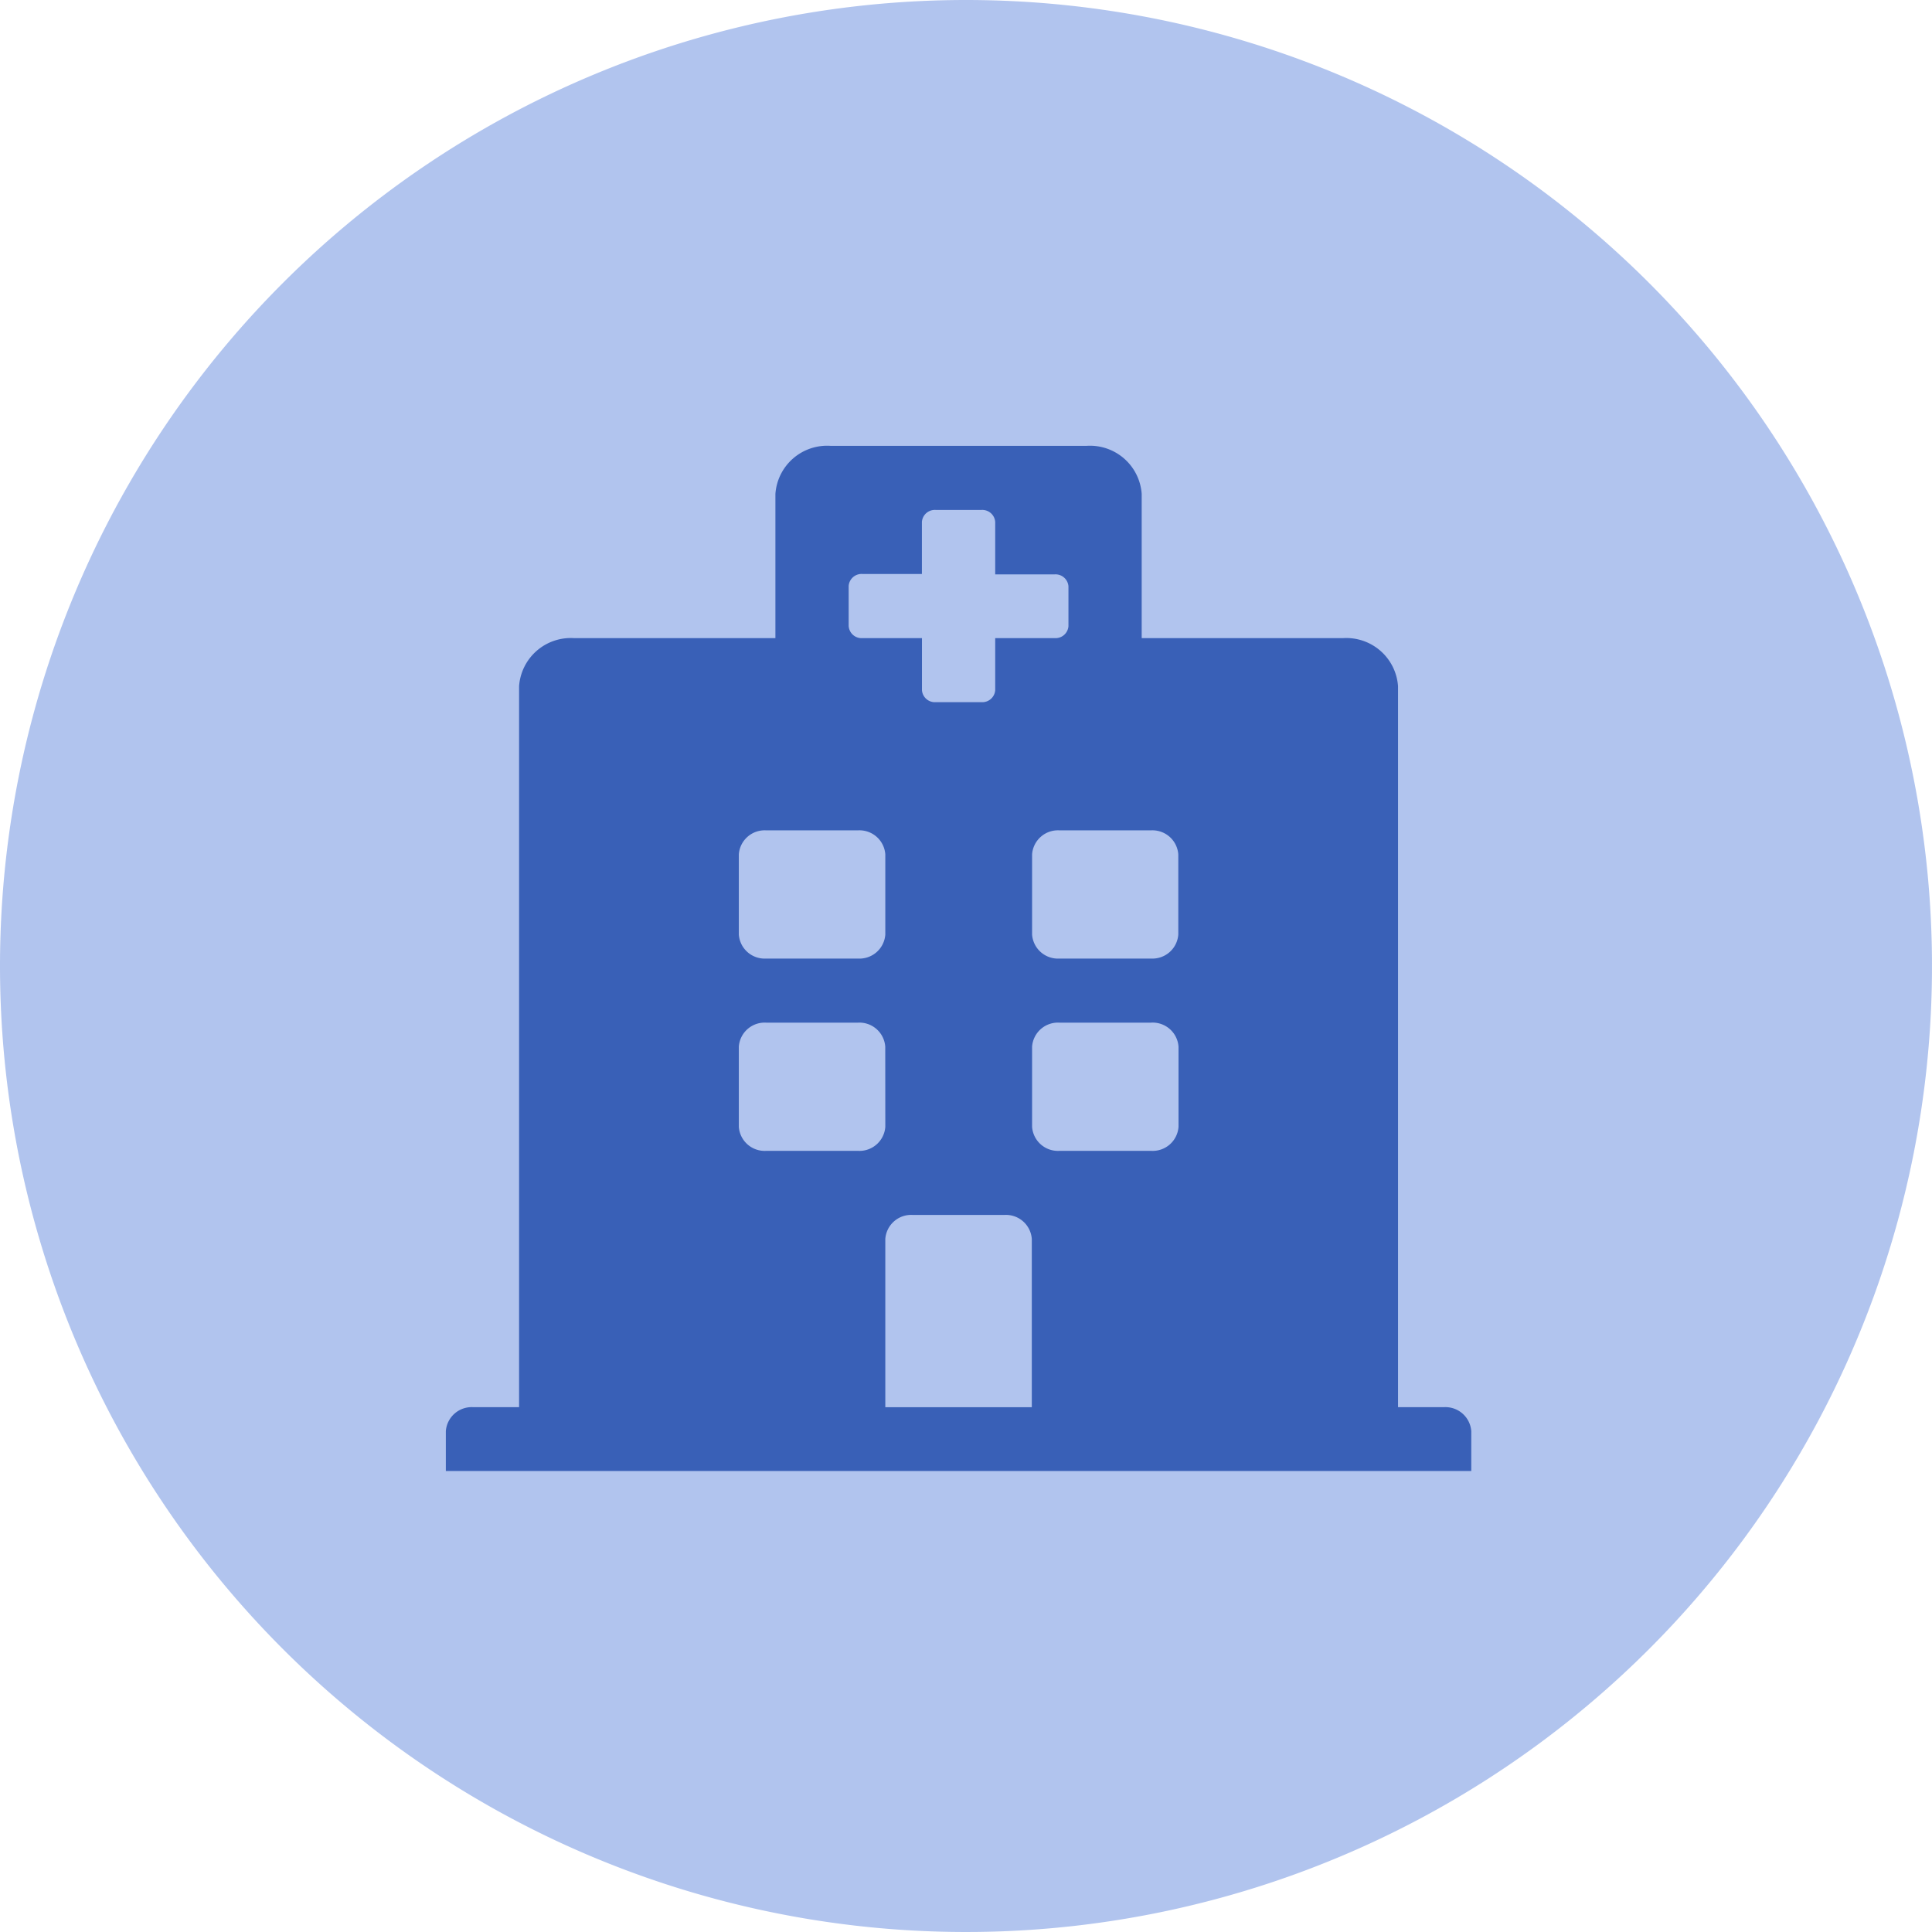 <svg xmlns="http://www.w3.org/2000/svg" width="34" height="34" viewBox="0 0 34 34">
  <g id="Group_1723" data-name="Group 1723" transform="translate(-253 -78)">
    <g id="Group_1719" data-name="Group 1719" transform="translate(253 78)">
      <path id="Path_1631" data-name="Path 1631" d="M17,0A17,17,0,1,1,0,17,17,17,0,0,1,17,0Z" transform="translate(0 0)" fill="#90abe7" opacity="0.7"/>
      <path id="Icon_awesome-hospital" data-name="Icon awesome-hospital" d="M18.046,17.341v.7H0v-.7a.456.456,0,0,1,.483-.423h.806V4.23a.912.912,0,0,1,.967-.846H5.8V.846A.912.912,0,0,1,6.767,0h4.512a.912.912,0,0,1,.967.846V3.384H15.79a.912.912,0,0,1,.967.846V16.918h.806A.456.456,0,0,1,18.046,17.341ZM12.407,6.767H10.8a.456.456,0,0,0-.483.423V8.6a.456.456,0,0,0,.483.423h1.611A.456.456,0,0,0,12.89,8.6V7.19A.456.456,0,0,0,12.407,6.767ZM5.639,9.023H7.251A.456.456,0,0,0,7.734,8.6V7.19a.456.456,0,0,0-.483-.423H5.639a.456.456,0,0,0-.483.423V8.6A.456.456,0,0,0,5.639,9.023Zm4.189,4.512H8.217a.456.456,0,0,0-.483.423v2.961h2.578V13.958A.456.456,0,0,0,9.829,13.535Zm2.578-3.384H10.8a.456.456,0,0,0-.483.423v1.41a.456.456,0,0,0,.483.423h1.611a.456.456,0,0,0,.483-.423v-1.41A.456.456,0,0,0,12.407,10.151Zm-4.673.423a.456.456,0,0,0-.483-.423H5.639a.456.456,0,0,0-.483.423v1.41a.456.456,0,0,0,.483.423H7.251a.456.456,0,0,0,.483-.423Zm-.4-7.19H8.379V4.3a.228.228,0,0,0,.242.211h.806A.228.228,0,0,0,9.668,4.3V3.384h1.047a.228.228,0,0,0,.242-.211v-.7a.228.228,0,0,0-.242-.211H9.668V1.339a.228.228,0,0,0-.242-.211H8.62a.228.228,0,0,0-.242.211v.916H7.331a.228.228,0,0,0-.242.211v.7A.228.228,0,0,0,7.331,3.384Z" transform="translate(7.846 7.846)" fill="#3960b7"/>
    </g>
  </g>
</svg>
